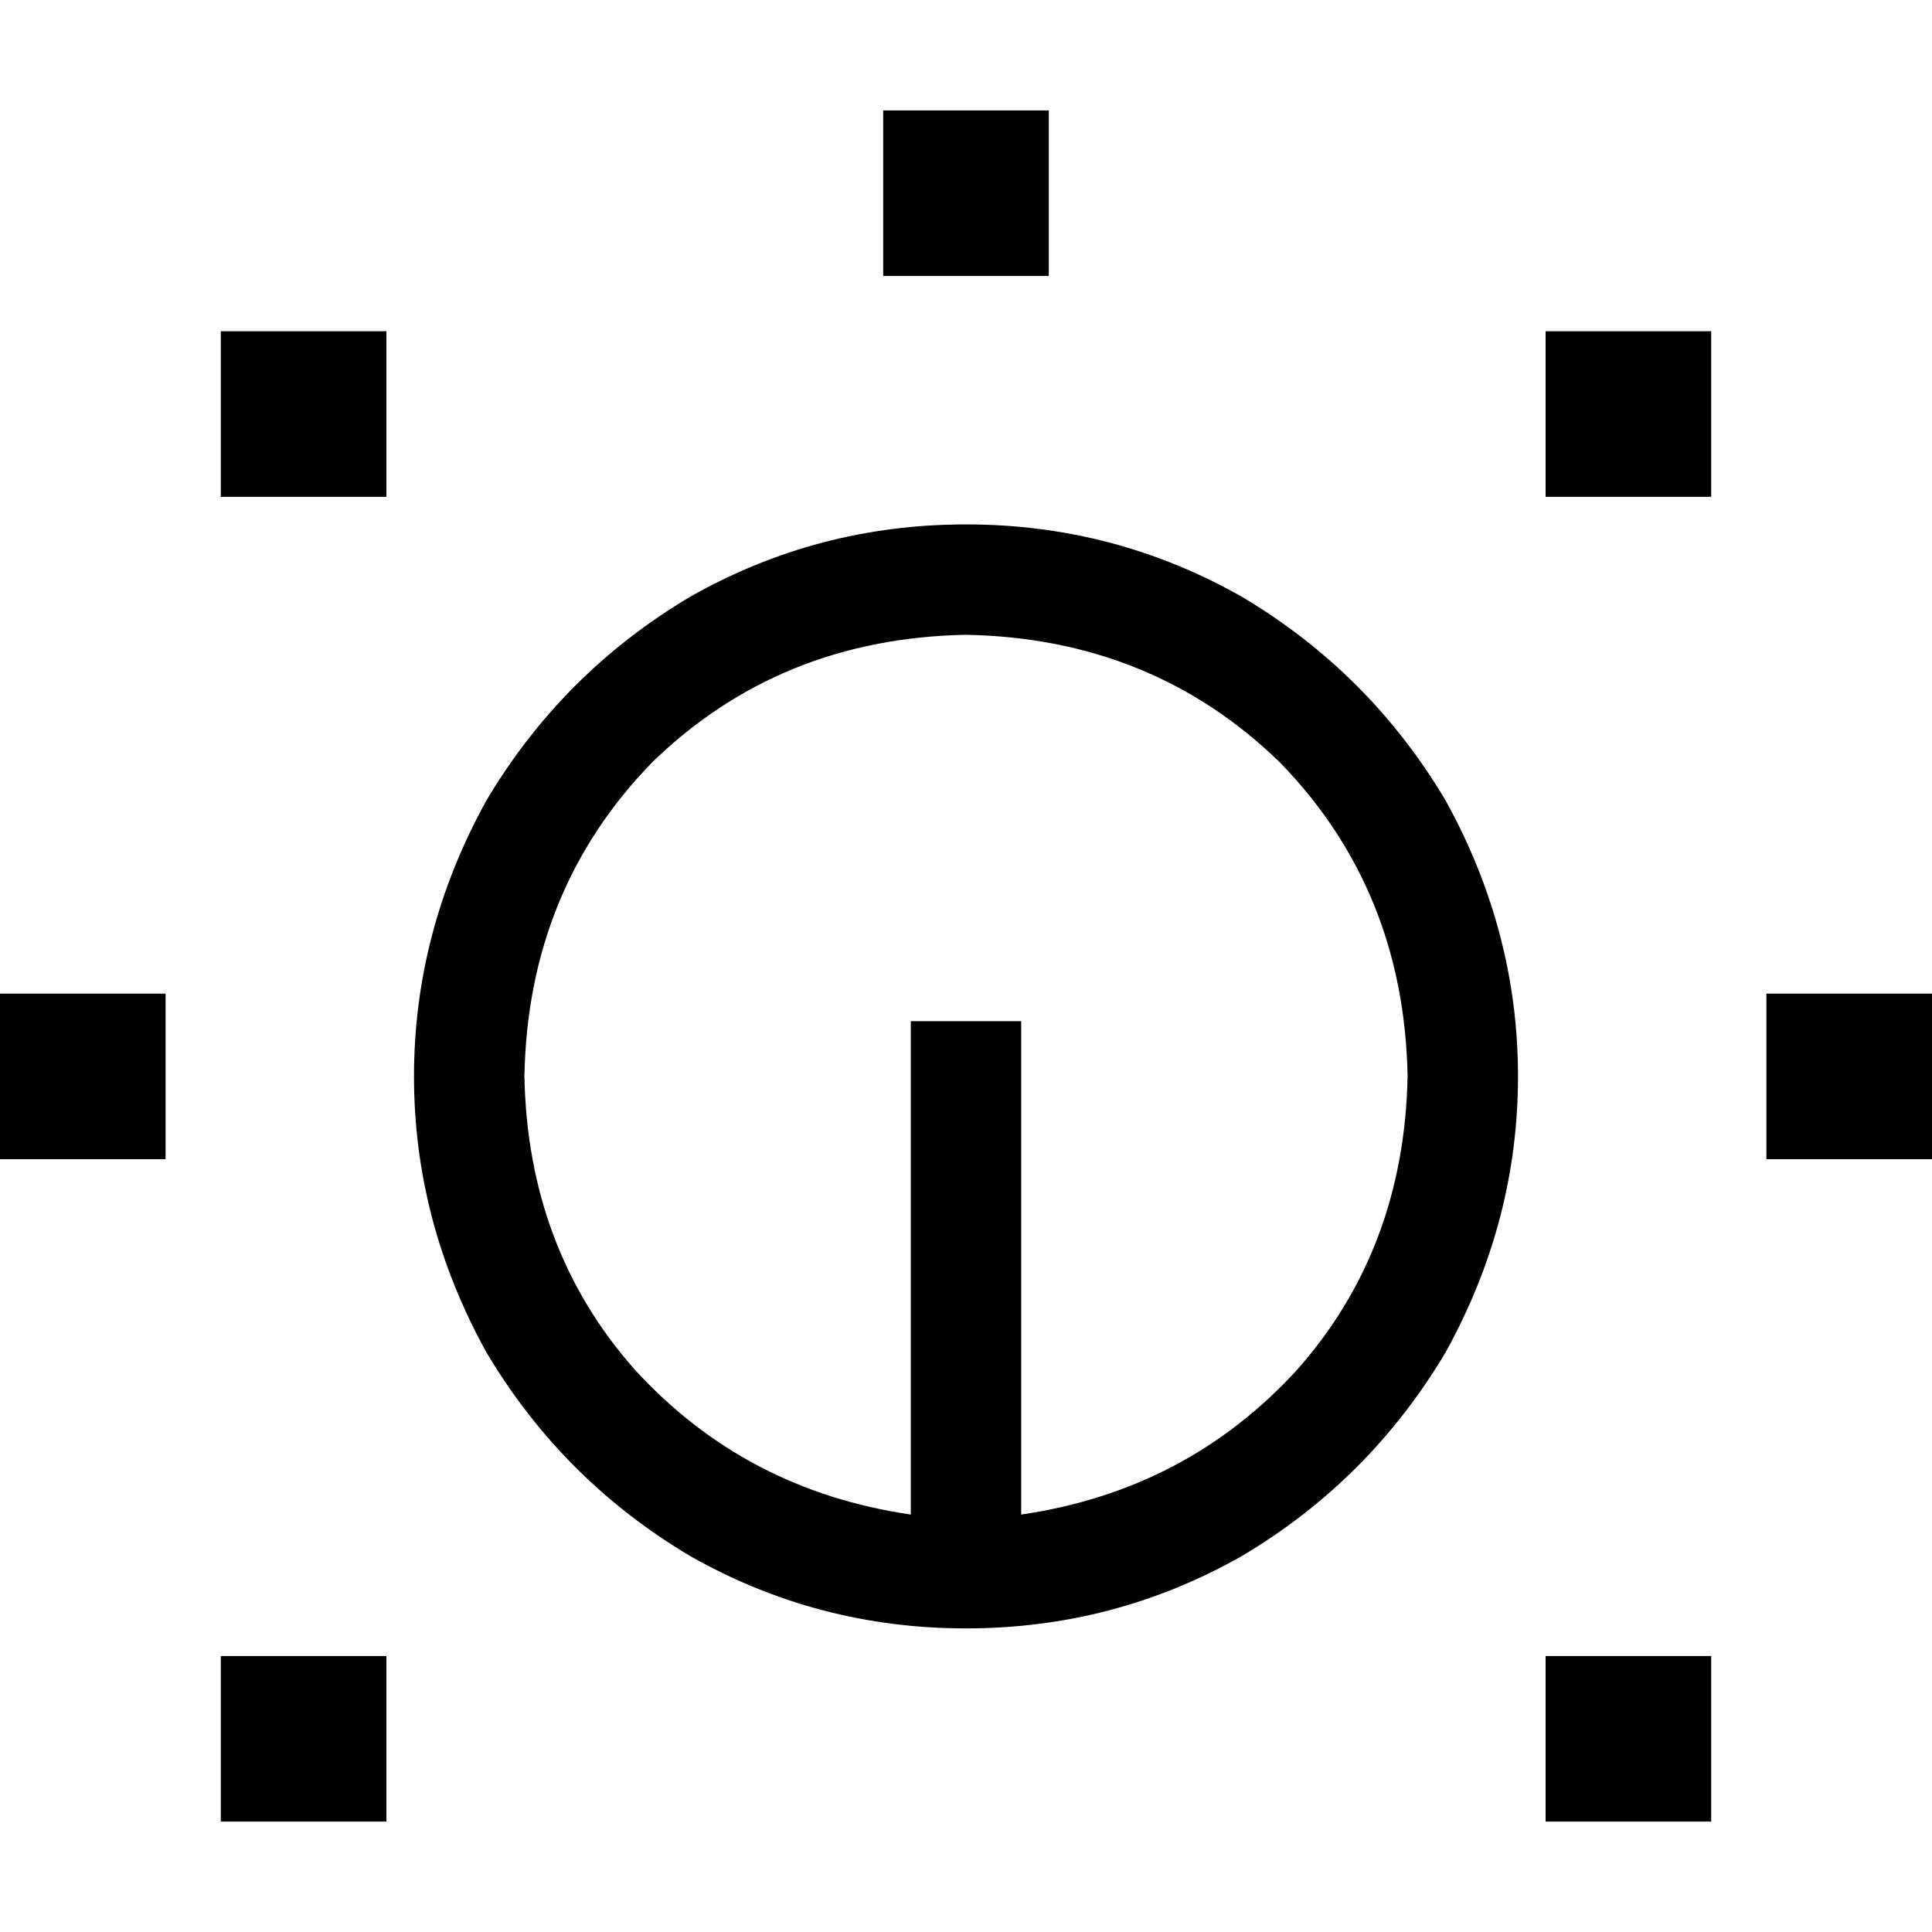 <svg xmlns="http://www.w3.org/2000/svg" viewBox="0 0 512 512">
  <path d="M 277.943 29.257 L 234.057 29.257 L 234.057 73.143 L 277.943 73.143 L 277.943 29.257 L 277.943 29.257 Z M 102.4 87.771 L 58.514 87.771 L 58.514 131.657 L 102.4 131.657 L 102.4 87.771 L 102.4 87.771 Z M 409.6 87.771 L 409.6 131.657 L 453.486 131.657 L 453.486 87.771 L 409.6 87.771 L 409.6 87.771 Z M 512 263.314 L 468.114 263.314 L 468.114 307.2 L 512 307.2 L 512 263.314 L 512 263.314 Z M 0 263.314 L 0 307.2 L 43.886 307.2 L 43.886 263.314 L 0 263.314 L 0 263.314 Z M 102.4 438.857 L 58.514 438.857 L 58.514 482.743 L 102.4 482.743 L 102.4 438.857 L 102.4 438.857 Z M 409.6 438.857 L 409.6 482.743 L 453.486 482.743 L 453.486 438.857 L 409.6 438.857 L 409.6 438.857 Z M 241.371 285.257 L 241.371 401.371 Q 197.486 394.971 168.229 362.971 Q 139.886 330.971 138.971 285.257 Q 139.886 235.886 172.8 202.057 Q 206.629 169.143 256 168.229 Q 305.371 169.143 339.2 202.057 Q 372.114 235.886 373.029 285.257 Q 372.114 330.971 343.771 362.971 Q 314.514 394.971 270.629 401.371 L 270.629 285.257 L 270.629 270.629 L 241.371 270.629 L 241.371 285.257 L 241.371 285.257 Z M 256 431.543 Q 295.314 431.543 329.143 412.343 L 329.143 412.343 Q 362.971 392.229 383.086 358.4 Q 402.286 323.657 402.286 285.257 Q 402.286 246.857 383.086 212.114 Q 362.971 178.286 329.143 158.171 Q 295.314 138.971 256 138.971 Q 216.686 138.971 182.857 158.171 Q 149.029 178.286 128.914 212.114 Q 109.714 246.857 109.714 285.257 Q 109.714 323.657 128.914 358.4 Q 149.029 392.229 182.857 412.343 Q 216.686 431.543 256 431.543 L 256 431.543 Z" />
</svg>